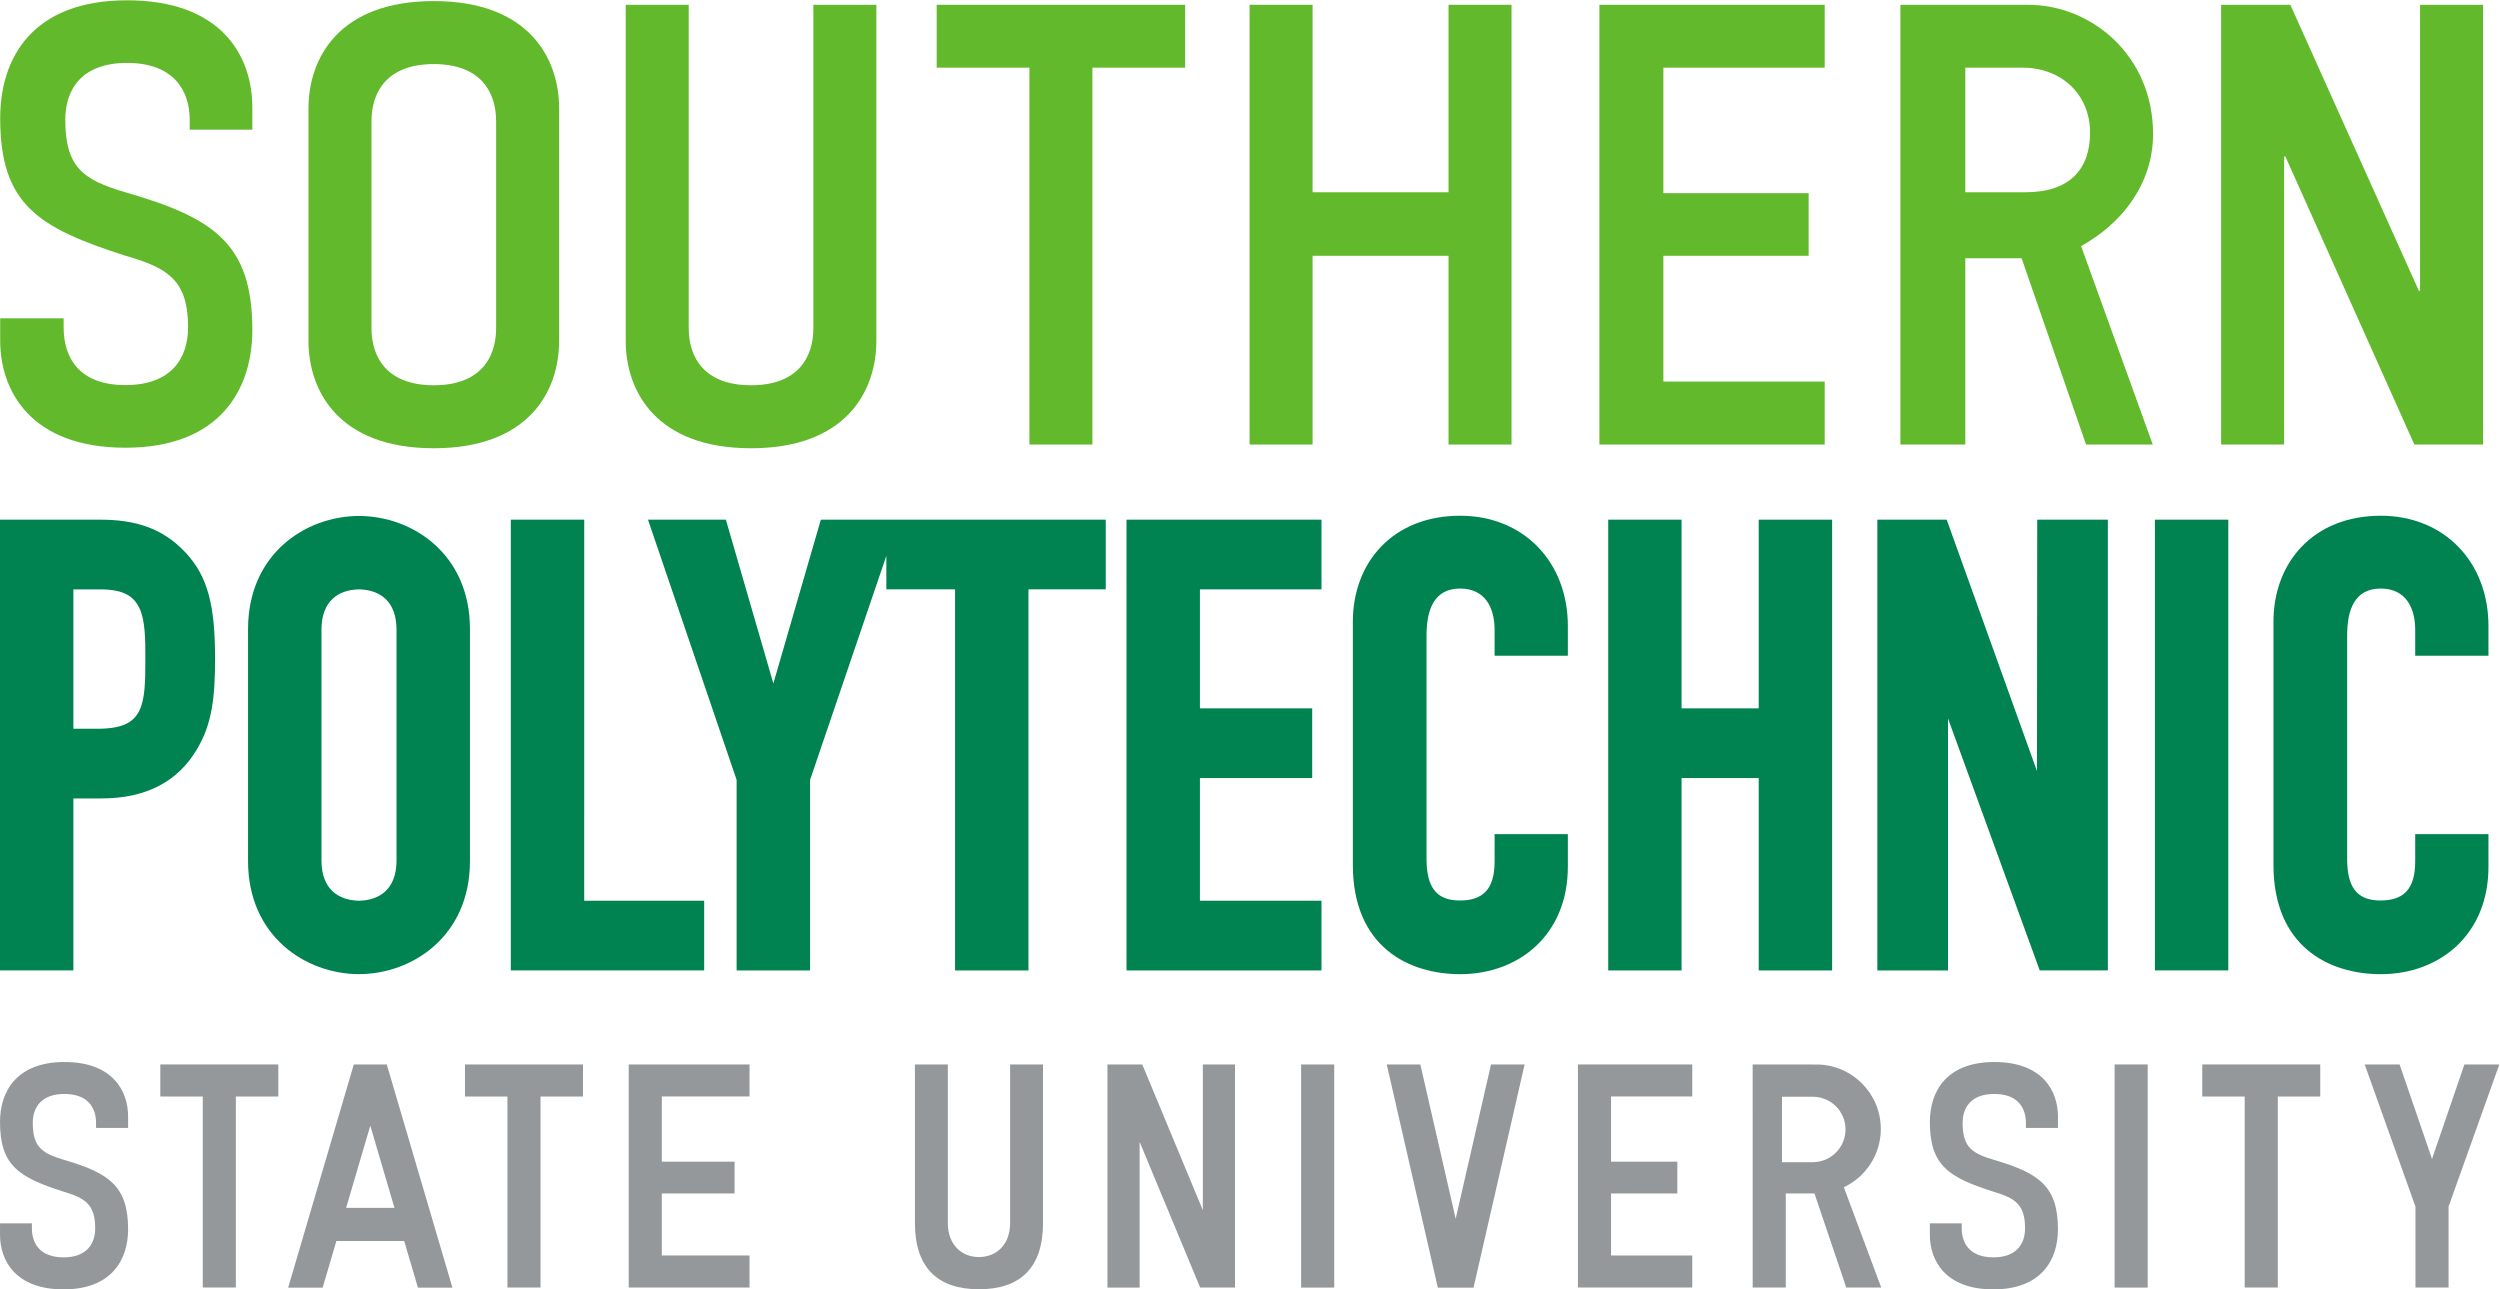 <?xml version="1.0" encoding="UTF-8" standalone="no"?>
<!-- Created with Inkscape (http://www.inkscape.org/) -->

<svg
   xmlns:dc="http://purl.org/dc/elements/1.1/"
   xmlns:cc="http://creativecommons.org/ns#"
   xmlns:rdf="http://www.w3.org/1999/02/22-rdf-syntax-ns#"
   xmlns:svg="http://www.w3.org/2000/svg"
   xmlns="http://www.w3.org/2000/svg"
   xmlns:sodipodi="http://sodipodi.sourceforge.net/DTD/sodipodi-0.dtd"
   xmlns:inkscape="http://www.inkscape.org/namespaces/inkscape"
   version="1.1"
   id="svg2"
   xml:space="preserve"
   width="462.213"
   height="238.387"
   viewBox="0 0 462.213 238.387"
   sodipodi:docname="SPSU_WORD.svg"
   inkscape:version="0.92.1 r15371"
   inkscape:export-filename="/home/kurt/Desktop/SPSU Visual Identity WIP/Logos/wordmark/SPSU_WORD.png"
   inkscape:export-xdpi="62.308891"
   inkscape:export-ydpi="62.308891"><defs
     id="defs6" /><sodipodi:namedview
     pagecolor="#ffffff"
     bordercolor="#666666"
     borderopacity="1"
     objecttolerance="10"
     gridtolerance="10"
     guidetolerance="10"
     inkscape:pageopacity="0"
     inkscape:pageshadow="2"
     inkscape:window-width="1440"
     inkscape:window-height="843"
     id="namedview4"
     showgrid="false"
     inkscape:zoom="2.0553281"
     inkscape:cx="231.10666"
     inkscape:cy="119.19334"
     inkscape:window-x="0"
     inkscape:window-y="31"
     inkscape:window-maximized="1"
     inkscape:current-layer="g10" /><g
     id="g10"
     inkscape:groupmode="layer"
     inkscape:label="ink_ext_XXXXXX"
     transform="matrix(1.333,0,0,-1.333,0,238.387)"><g
       id="g12"
       transform="scale(0.1)"><path
         d="M 193.059,802.277 C 185.188,787.02 171.16,777.879 136.711,777.59 h -34.926 v 193.301 h 38.352 c 32.898,-0.356 45.793,-10.274 53.508,-26.567 7.71,-16.676 8.035,-42.207 7.949,-70.914 0.086,-30.469 -0.52,-55.527 -8.535,-71.133 z m 63.796,220.153 c -31.32,33.4 -69.421,45.27 -118.457,45.14 H 0 V 442.41 h 101.785 v 238.5 h 37.551 c 66.008,-0.262 108.047,25.469 133.035,66.949 21.652,35.161 25.918,72.969 25.918,126.387 0.102,73.227 -9.605,114.668 -41.434,148.184"
         style="fill:#008350;fill-opacity:1;fill-rule:nonzero;stroke:none"
         id="path14"
         inkscape:connector-curvature="0" /><path
         d="m 445.898,916.262 c 0.469,38.515 23.204,54.062 52.032,54.648 28.781,-0.586 51.511,-16.133 52.031,-54.648 V 593.66 c -0.52,-38.488 -23.25,-54 -52.031,-54.609 -28.828,0.609 -51.563,16.121 -52.032,54.609 z m 52.032,156.468 c -74.297,-0.18 -153.7,-52.8 -153.887,-156.468 V 593.66 c 0.187,-103.648 79.59,-156.23 153.887,-156.441 74.277,0.211 153.703,52.793 153.894,156.441 V 916.262 C 651.633,1019.93 572.207,1072.55 497.93,1072.73"
         style="fill:#008350;fill-opacity:1;fill-rule:nonzero;stroke:none"
         id="path16"
         inkscape:connector-curvature="0" /><path
         d="m 810.281,539.051 0.051,528.519 H 708.469 V 442.41 H 976.68 v 96.641 H 810.281"
         style="fill:#008350;fill-opacity:1;fill-rule:nonzero;stroke:none"
         id="path18"
         inkscape:connector-curvature="0" /><path
         d="m 1229.34,1067.57 h -90.84 l -65.86,-227.187 -65.86,227.187 H 898.75 L 1021.68,706.648 V 442.352 h 101.86 v 264.277 l 105.8,310.731 v -46.45 h 95.32 V 442.352 h 101.81 V 970.91 h 107.18 v 96.66 h -287.25 -17.06"
         style="fill:#008350;fill-opacity:1;fill-rule:nonzero;stroke:none"
         id="path20"
         inkscape:connector-curvature="0" /><path
         d="M 2439.32,1067.57 V 805.867 H 2332.31 V 1067.57 H 2230.6 V 442.352 h 101.71 v 266.859 h 107.01 V 442.352 h 101.81 v 625.218 h -101.81"
         style="fill:#008350;fill-opacity:1;fill-rule:nonzero;stroke:none"
         id="path22"
         inkscape:connector-curvature="0" /><path
         d="m 2825.59,1067.57 -0.32,-348.718 -125.24,348.718 h -96.18 V 442.352 h 98 V 791.875 L 2829.08,442.41 h 94.5 v 625.16 h -97.99"
         style="fill:#008350;fill-opacity:1;fill-rule:nonzero;stroke:none"
         id="path24"
         inkscape:connector-curvature="0" /><path
         d="M 2988.83,1067.57 V 442.41 h 101.8 v 625.16 h -101.8"
         style="fill:#008350;fill-opacity:1;fill-rule:nonzero;stroke:none"
         id="path26"
         inkscape:connector-curvature="0" /><path
         d="m 1832.88,970.91 v 96.66 H 1562.45 V 442.352 h 270.43 v 96.699 h -168.61 v 170.16 h 155.74 v 96.656 H 1664.27 V 970.91 h 168.61"
         style="fill:#008350;fill-opacity:1;fill-rule:nonzero;stroke:none"
         id="path28"
         inkscape:connector-curvature="0" /><path
         d="m 2978.83,2.488 h -45.9 V 311.98 h 45.9 V 2.488"
         style="fill:#94989a;fill-opacity:1;fill-rule:nonzero;stroke:none"
         id="path30"
         inkscape:connector-curvature="0" /><path
         d="m 1850.55,2.488 h -45.91 V 311.98 h 45.91 V 2.488"
         style="fill:#94989a;fill-opacity:1;fill-rule:nonzero;stroke:none"
         id="path32"
         inkscape:connector-curvature="0" /><path
         d="M 386.023,311.98 H 222.348 v -44.492 h 58.886 V 2.602 h 45.907 V 267.488 h 58.882 v 44.492"
         style="fill:#94989a;fill-opacity:1;fill-rule:nonzero;stroke:none"
         id="path34"
         inkscape:connector-curvature="0" /><path
         d="M 808.59,311.98 H 644.918 v -44.492 h 58.887 V 2.602 h 45.902 V 267.488 h 58.883 v 44.492"
         style="fill:#94989a;fill-opacity:1;fill-rule:nonzero;stroke:none"
         id="path36"
         inkscape:connector-curvature="0" /><path
         d="M 1401.02,311.98 V 91.898 c 0,-30.09 -19.34,-47.078 -43.21,-47.078 -23.85,0 -43.18,16.988 -43.18,47.078 V 311.98 H 1269 V 91.898 c 0,-62.367 32.04,-91.727 88.81,-91.727 56.8,0 88.82,29.359 88.82,91.727 V 311.98 h -45.61"
         style="fill:#94989a;fill-opacity:1;fill-rule:nonzero;stroke:none"
         id="path38"
         inkscape:connector-curvature="0" /><path
         d="M 1039.57,267.578 V 311.98 H 872.016 V 2.602 H 1039.57 V 47.012 H 917.922 v 86.019 h 100.948 v 44.098 H 917.922 v 90.449 h 121.648"
         style="fill:#94989a;fill-opacity:1;fill-rule:nonzero;stroke:none"
         id="path40"
         inkscape:connector-curvature="0" /><path
         d="M 2347.14,267.578 V 311.98 H 2188.59 V 2.602 h 158.55 V 47.012 H 2234.5 v 86.019 h 91.93 v 44.098 h -91.93 v 90.449 h 112.64"
         style="fill:#94989a;fill-opacity:1;fill-rule:nonzero;stroke:none"
         id="path42"
         inkscape:connector-curvature="0" /><path
         d="m 2514.26,176.43 h -42.66 v 90.781 h 42.65 c 25.11,0 45.46,-20.231 45.46,-45.32 0,-25.11 -20.35,-45.461 -45.45,-45.461 z m 43.12,-34.75 c 30.3,14.308 51.27,45.121 51.27,80.851 0,49.36 -40.02,89.367 -89.38,89.367 l -88.32,0.082 v -0.082 h -0.05 l 0.05,-309.296 h 45.9 V 133.031 h 39.79 l 44.1,-130.429 h 48.46 L 2557.38,141.68"
         style="fill:#94989a;fill-opacity:1;fill-rule:nonzero;stroke:none"
         id="path44"
         inkscape:connector-curvature="0" /><path
         d="M 1712.92,2.602 V 311.98 h -44.61 V 109.84 l -84,202.14 h -48.3 V 2.488 h 44.61 V 204.629 L 1664.57,2.602 h 48.35"
         style="fill:#94989a;fill-opacity:1;fill-rule:nonzero;stroke:none"
         id="path46"
         inkscape:connector-curvature="0" /><path
         d="m 3218.16,311.98 h -163.68 v -44.492 h 58.88 V 2.602 h 45.92 V 267.488 h 58.88 v 44.492"
         style="fill:#94989a;fill-opacity:1;fill-rule:nonzero;stroke:none"
         id="path48"
         inkscape:connector-curvature="0" /><path
         d="m 3418.12,311.98 -44.95,-131.089 -44.96,131.089 h -48.42 l 70.42,-197.218 V 2.512 h 45.9 V 114.762 l 70.44,197.218 h -48.43"
         style="fill:#94989a;fill-opacity:1;fill-rule:nonzero;stroke:none"
         id="path50"
         inkscape:connector-curvature="0" /><path
         d="M 1994.26,2.352 1923.41,311.98 H 1970 l 49,-214.019 49.03,214.019 h 46.59 L 2043.77,2.352 h -49.51"
         style="fill:#94989a;fill-opacity:1;fill-rule:nonzero;stroke:none"
         id="path52"
         inkscape:connector-curvature="0" /><path
         d="m 480.059,113.012 33.531,114 33.527,-114 z M 579.664,2.352 h 47.848 L 536.445,311.98 H 490.73 L 399.668,2.352 h 47.848 l 19.031,64.707 h 94.09 L 579.664,2.352"
         style="fill:#94989a;fill-opacity:1;fill-rule:nonzero;stroke:none"
         id="path54"
         inkscape:connector-curvature="0" /><path
         d="m 3451.46,878.82 v 41.219 c 0,89.041 -61.54,152.991 -149.39,152.991 -93.23,0 -148.82,-64.54 -148.82,-147.014 V 588.969 c 0,-114.149 77.7,-151.789 148.82,-151.789 82.46,0 149.39,55.582 149.39,148.8 v 45.399 h -101.6 V 593.73 c 0,-39.429 -16.72,-54.359 -48.37,-54.359 -35.28,0 -45.43,22.098 -46.03,55.578 v 311.946 c 0,36.464 10.75,65.136 46.61,65.136 34.04,0 47.79,-25.683 47.79,-57.371 v -35.84 h 101.6 v 0"
         style="fill:#008350;fill-opacity:1;fill-rule:nonzero;stroke:none"
         id="path56"
         inkscape:connector-curvature="0" /><path
         d="m 2174.59,878.82 v 41.219 c 0,89.041 -61.54,152.991 -149.39,152.991 -93.24,0 -148.82,-64.54 -148.82,-147.014 V 588.969 c 0,-114.149 77.69,-151.789 148.82,-151.789 82.46,0 149.39,55.582 149.39,148.8 v 45.399 h -101.6 V 593.73 c 0,-39.429 -16.72,-54.359 -48.37,-54.359 -35.28,0 -45.43,22.098 -46.04,55.578 v 311.946 c 0,36.464 10.76,65.136 46.62,65.136 34.04,0 47.79,-25.683 47.79,-57.371 v -35.84 h 101.6 v 0"
         style="fill:#008350;fill-opacity:1;fill-rule:nonzero;stroke:none"
         id="path58"
         inkscape:connector-curvature="0" /><path
         d="m 688.125,1333.33 c 0,-41.98 -22.699,-79.34 -86.441,-79.34 -63.739,0 -86.442,37.36 -86.442,79.34 v 286.8 c 0,41.98 22.703,79.33 86.442,79.33 63.742,0 86.441,-37.35 86.441,-79.33 z m -86.441,453.51 c -131.239,0 -173.825,-78.59 -173.825,-149.05 v -322.11 c 0,-70.48 42.586,-149.06 173.825,-149.06 131.242,0 173.824,78.58 173.824,149.06 v 322.11 c 0,70.46 -42.582,149.05 -173.824,149.05"
         style="fill:#62b92c;fill-opacity:1;fill-rule:nonzero;stroke:none"
         id="path60"
         inkscape:connector-curvature="0" /><path
         d="m 1128.13,1781.7 v -448.37 c 0,-41.98 -22.71,-79.34 -86.45,-79.34 -63.742,0 -86.442,37.36 -86.442,79.34 v 448.37 h -87.383 v -466.02 c 0,-70.48 42.583,-149.06 173.825,-149.06 131.24,0 173.83,78.58 173.83,149.06 v 466.02 h -87.38"
         style="fill:#62b92c;fill-opacity:1;fill-rule:nonzero;stroke:none"
         id="path62"
         inkscape:connector-curvature="0" /><path
         d="m 1427.77,1694.5 h -128.61 v 87.2 h 344.61 v -87.2 h -128.61 v -522.73 h -87.39 v 522.73"
         style="fill:#62b92c;fill-opacity:1;fill-rule:nonzero;stroke:none"
         id="path64"
         inkscape:connector-curvature="0" /><path
         d="m 1733.13,1781.7 h 87.39 v -260.01 h 188.56 v 260.01 h 87.38 v -609.93 h -87.38 v 261.8 h -188.56 v -261.8 h -87.39 v 609.93"
         style="fill:#62b92c;fill-opacity:1;fill-rule:nonzero;stroke:none"
         id="path66"
         inkscape:connector-curvature="0" /><path
         d="m 2218.34,1781.7 h 312.5 v -87.2 h -223.75 v -174.08 h 201.47 v -86.85 h -201.47 v -174.43 h 223.75 v -87.37 h -312.5 v 609.93"
         style="fill:#62b92c;fill-opacity:1;fill-rule:nonzero;stroke:none"
         id="path68"
         inkscape:connector-curvature="0" /><path
         d="m 2725.84,1521.69 h 83.54 c 60.83,0 89.52,31.56 89.52,82.68 0,52.63 -39.31,90.13 -93.8,90.13 h -79.26 z m -90,260.01 h 176.96 c 88.66,0 173.47,-70.95 173.47,-179.04 0,-70.25 -44.11,-124.81 -99.81,-155.66 l 99.38,-275.23 h -92.51 l -89.37,258.36 h -78.12 v -258.36 h -90 v 609.93"
         style="fill:#62b92c;fill-opacity:1;fill-rule:nonzero;stroke:none"
         id="path70"
         inkscape:connector-curvature="0" /><path
         d="m 3080.64,1781.7 h 96.03 l 178.2,-396.57 h 1.71 v 396.57 h 87.38 v -609.93 h -95.28 l -178.94,399.61 h -1.72 v -399.61 h -87.38 v 609.93"
         style="fill:#62b92c;fill-opacity:1;fill-rule:nonzero;stroke:none"
         id="path72"
         inkscape:connector-curvature="0" /><path
         d="m 45.453,230.809 c 0,21.269 11.578,40.242 43.941,40.242 32.328,0 43.836,-18.973 43.836,-40.242 v -6.848 h 44.461 v 15.828 c 0,35.723 -21.679,75.563 -88.296,75.563 -66.57,0 -89.375,-41.032 -89.375,-83.09 0,-60.934 26.578,-77.012 88.117,-96.731 30.5,-8.98 43.902,-18.242 43.902,-50.793 0,-21.289 -11.504,-40.316 -43.902,-40.316 -32.332,0 -43.914,19.027 -43.914,40.316 v 6.832 H 0.02 V 75.781 C 0.02,39.988 21.516,0 88.137,0 c 66.652,0 89.554,41.191 89.554,83.269 0,60.852 -27.531,78.391 -89.554,96.609 -30.414,8.93 -42.684,18.262 -42.684,50.93"
         style="fill:#94989a;fill-opacity:1;fill-rule:nonzero;stroke:none"
         id="path74"
         inkscape:connector-curvature="0" /><path
         d="m 2722.12,230.809 c 0,21.269 11.57,40.242 43.93,40.242 32.34,0 43.85,-18.973 43.85,-40.242 v -6.848 h 44.46 v 15.828 c 0,35.723 -21.68,75.563 -88.31,75.563 -66.56,0 -89.37,-41.032 -89.37,-83.09 0,-60.934 26.58,-77.012 88.12,-96.731 30.5,-8.98 43.91,-18.242 43.91,-50.793 0,-21.289 -11.5,-40.316 -43.91,-40.316 -32.33,0 -43.91,19.027 -43.91,40.316 v 6.832 h -44.21 V 75.781 C 2676.68,39.988 2698.18,0 2764.8,0 c 66.66,0 89.56,41.191 89.56,83.269 0,60.852 -27.53,78.391 -89.56,96.609 -30.41,8.93 -42.68,18.262 -42.68,50.93"
         style="fill:#94989a;fill-opacity:1;fill-rule:nonzero;stroke:none"
         id="path76"
         inkscape:connector-curvature="0" /><path
         d="m 90.562,1622.23 c 0,41.14 21.7,78.86 85.704,78.86 63.992,0 86.855,-37.72 86.855,-78.86 v -13.72 h 86.863 v 30.86 c 0,70.86 -42.285,148.56 -173.718,148.56 -131.426,0 -176,-80 -176,-163.42 0,-120 52.582,-152 173.714,-190.86 60.586,-17.15 86.864,-35.42 86.864,-99.42 0,-42.3 -22.86,-80 -86.864,-80 -63.996,0 -85.714,37.7 -85.714,80 v 12.56 H 0.266 v -30.86 c 0,-69.7 42.297,-148.56 173.714,-148.56 131.446,0 176.004,81.14 176.004,163.42 0,120 -53.718,155.44 -176.004,190.86 -59.414,17.14 -83.418,35.44 -83.418,100.58 v 0"
         style="fill:#62b92c;fill-opacity:1;fill-rule:nonzero;stroke:none"
         id="path78"
         inkscape:connector-curvature="0" /></g></g></svg>